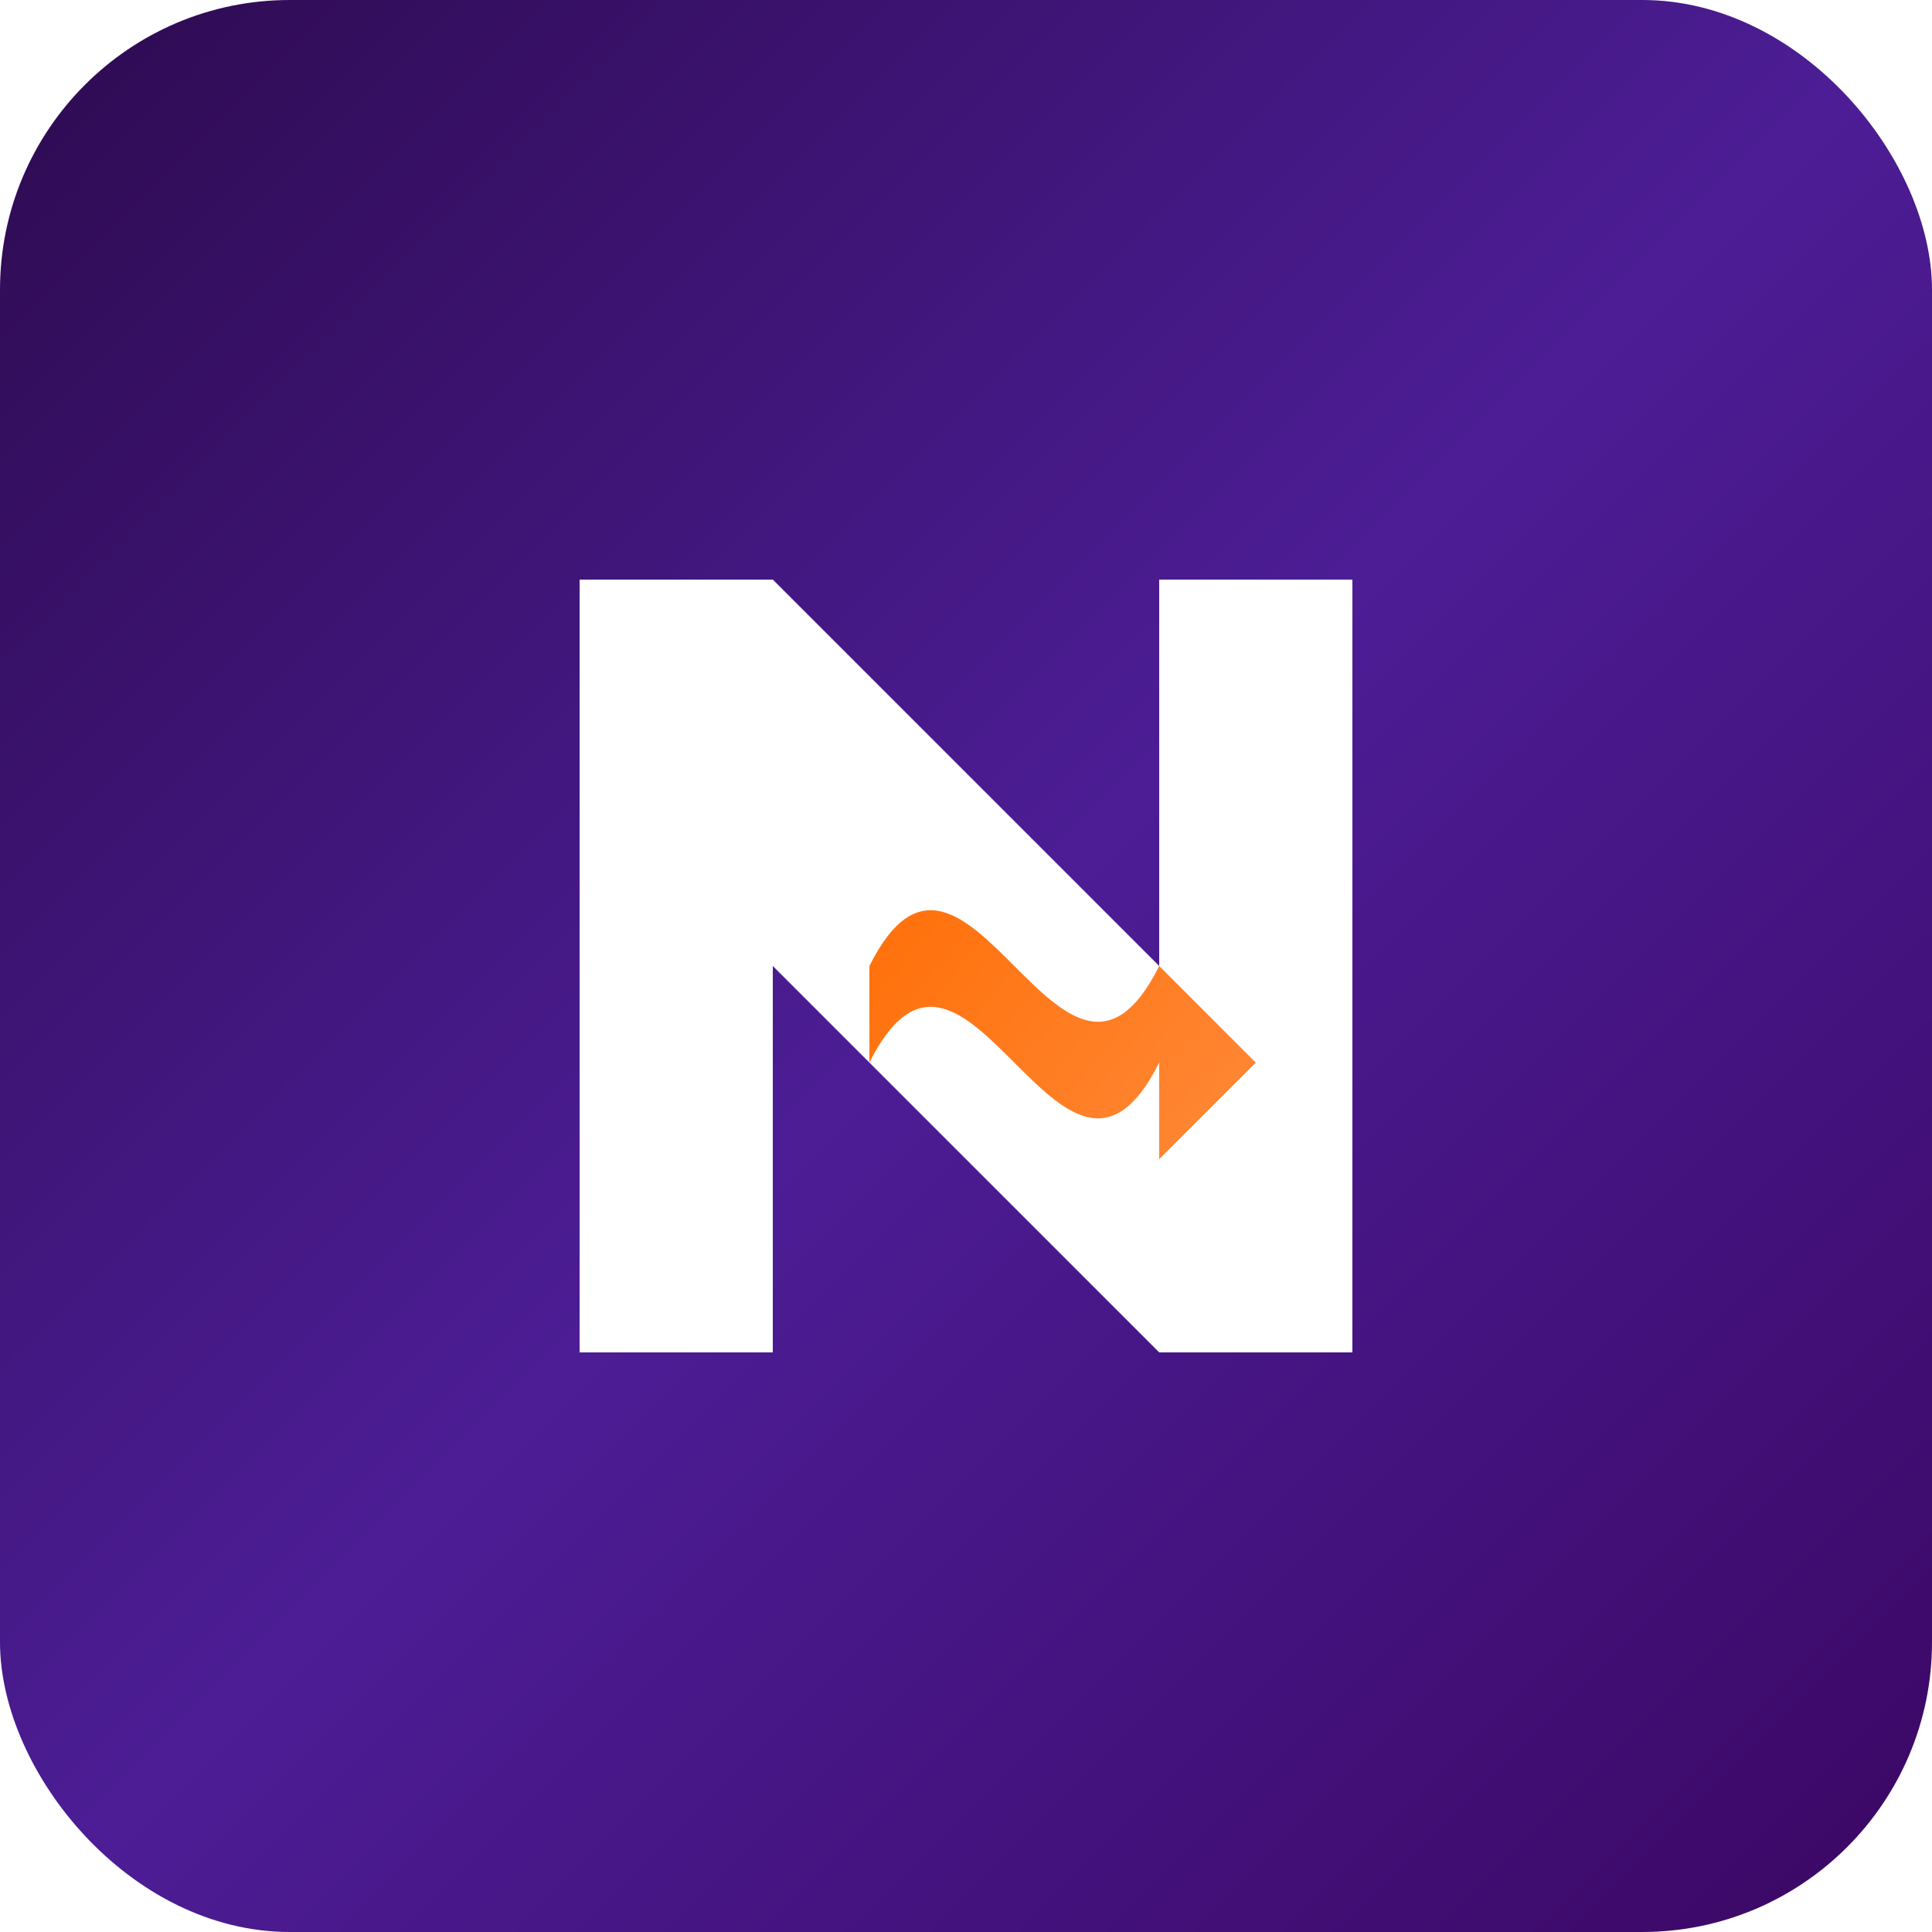 <?xml version="1.0" encoding="UTF-8"?>
<svg width="50" height="50" viewBox="0 0 100 100" xmlns="http://www.w3.org/2000/svg">
  <defs>
    <linearGradient id="nosyt-bg-gradient" x1="0%" y1="0%" x2="100%" y2="100%">
      <stop offset="0%" stop-color="#2D0A4F" />
      <stop offset="50%" stop-color="#4C1D95" />
      <stop offset="100%" stop-color="#3B0764" />
    </linearGradient>
    <linearGradient id="nosyt-arrow-gradient" x1="0%" y1="0%" x2="100%" y2="100%">
      <stop offset="0%" stop-color="#FF6B00" />
      <stop offset="100%" stop-color="#FF8C3F" />
    </linearGradient>
    <filter id="glow" x="-20%" y="-20%" width="140%" height="140%">
      <feGaussianBlur stdDeviation="1" result="blur" />
      <feComposite in="SourceGraphic" in2="blur" operator="over" />
    </filter>
  </defs>

  <!-- Background with gradient and rounded corners -->
  <rect x="0" y="0" width="100" height="100" rx="15" fill="url(#nosyt-bg-gradient)" />

  <!-- Stylized N letter -->
  <g filter="url(#glow)">
    <!-- Main N shape - simplified for small sizes -->
    <path d="M30 30 L30 70 L40 70 L40 50 L60 70 L70 70 L70 30 L60 30 L60 50 L40 30 Z" fill="#fff" />
  </g>

  <!-- Wavy arrow element - simplified -->
  <path d="M45 50 C50 40, 55 60, 60 50 L65 55 L60 60 L60 55 C55 65, 50 45, 45 55 Z" 
        fill="url(#nosyt-arrow-gradient)" 
        filter="url(#glow)" />
</svg>
